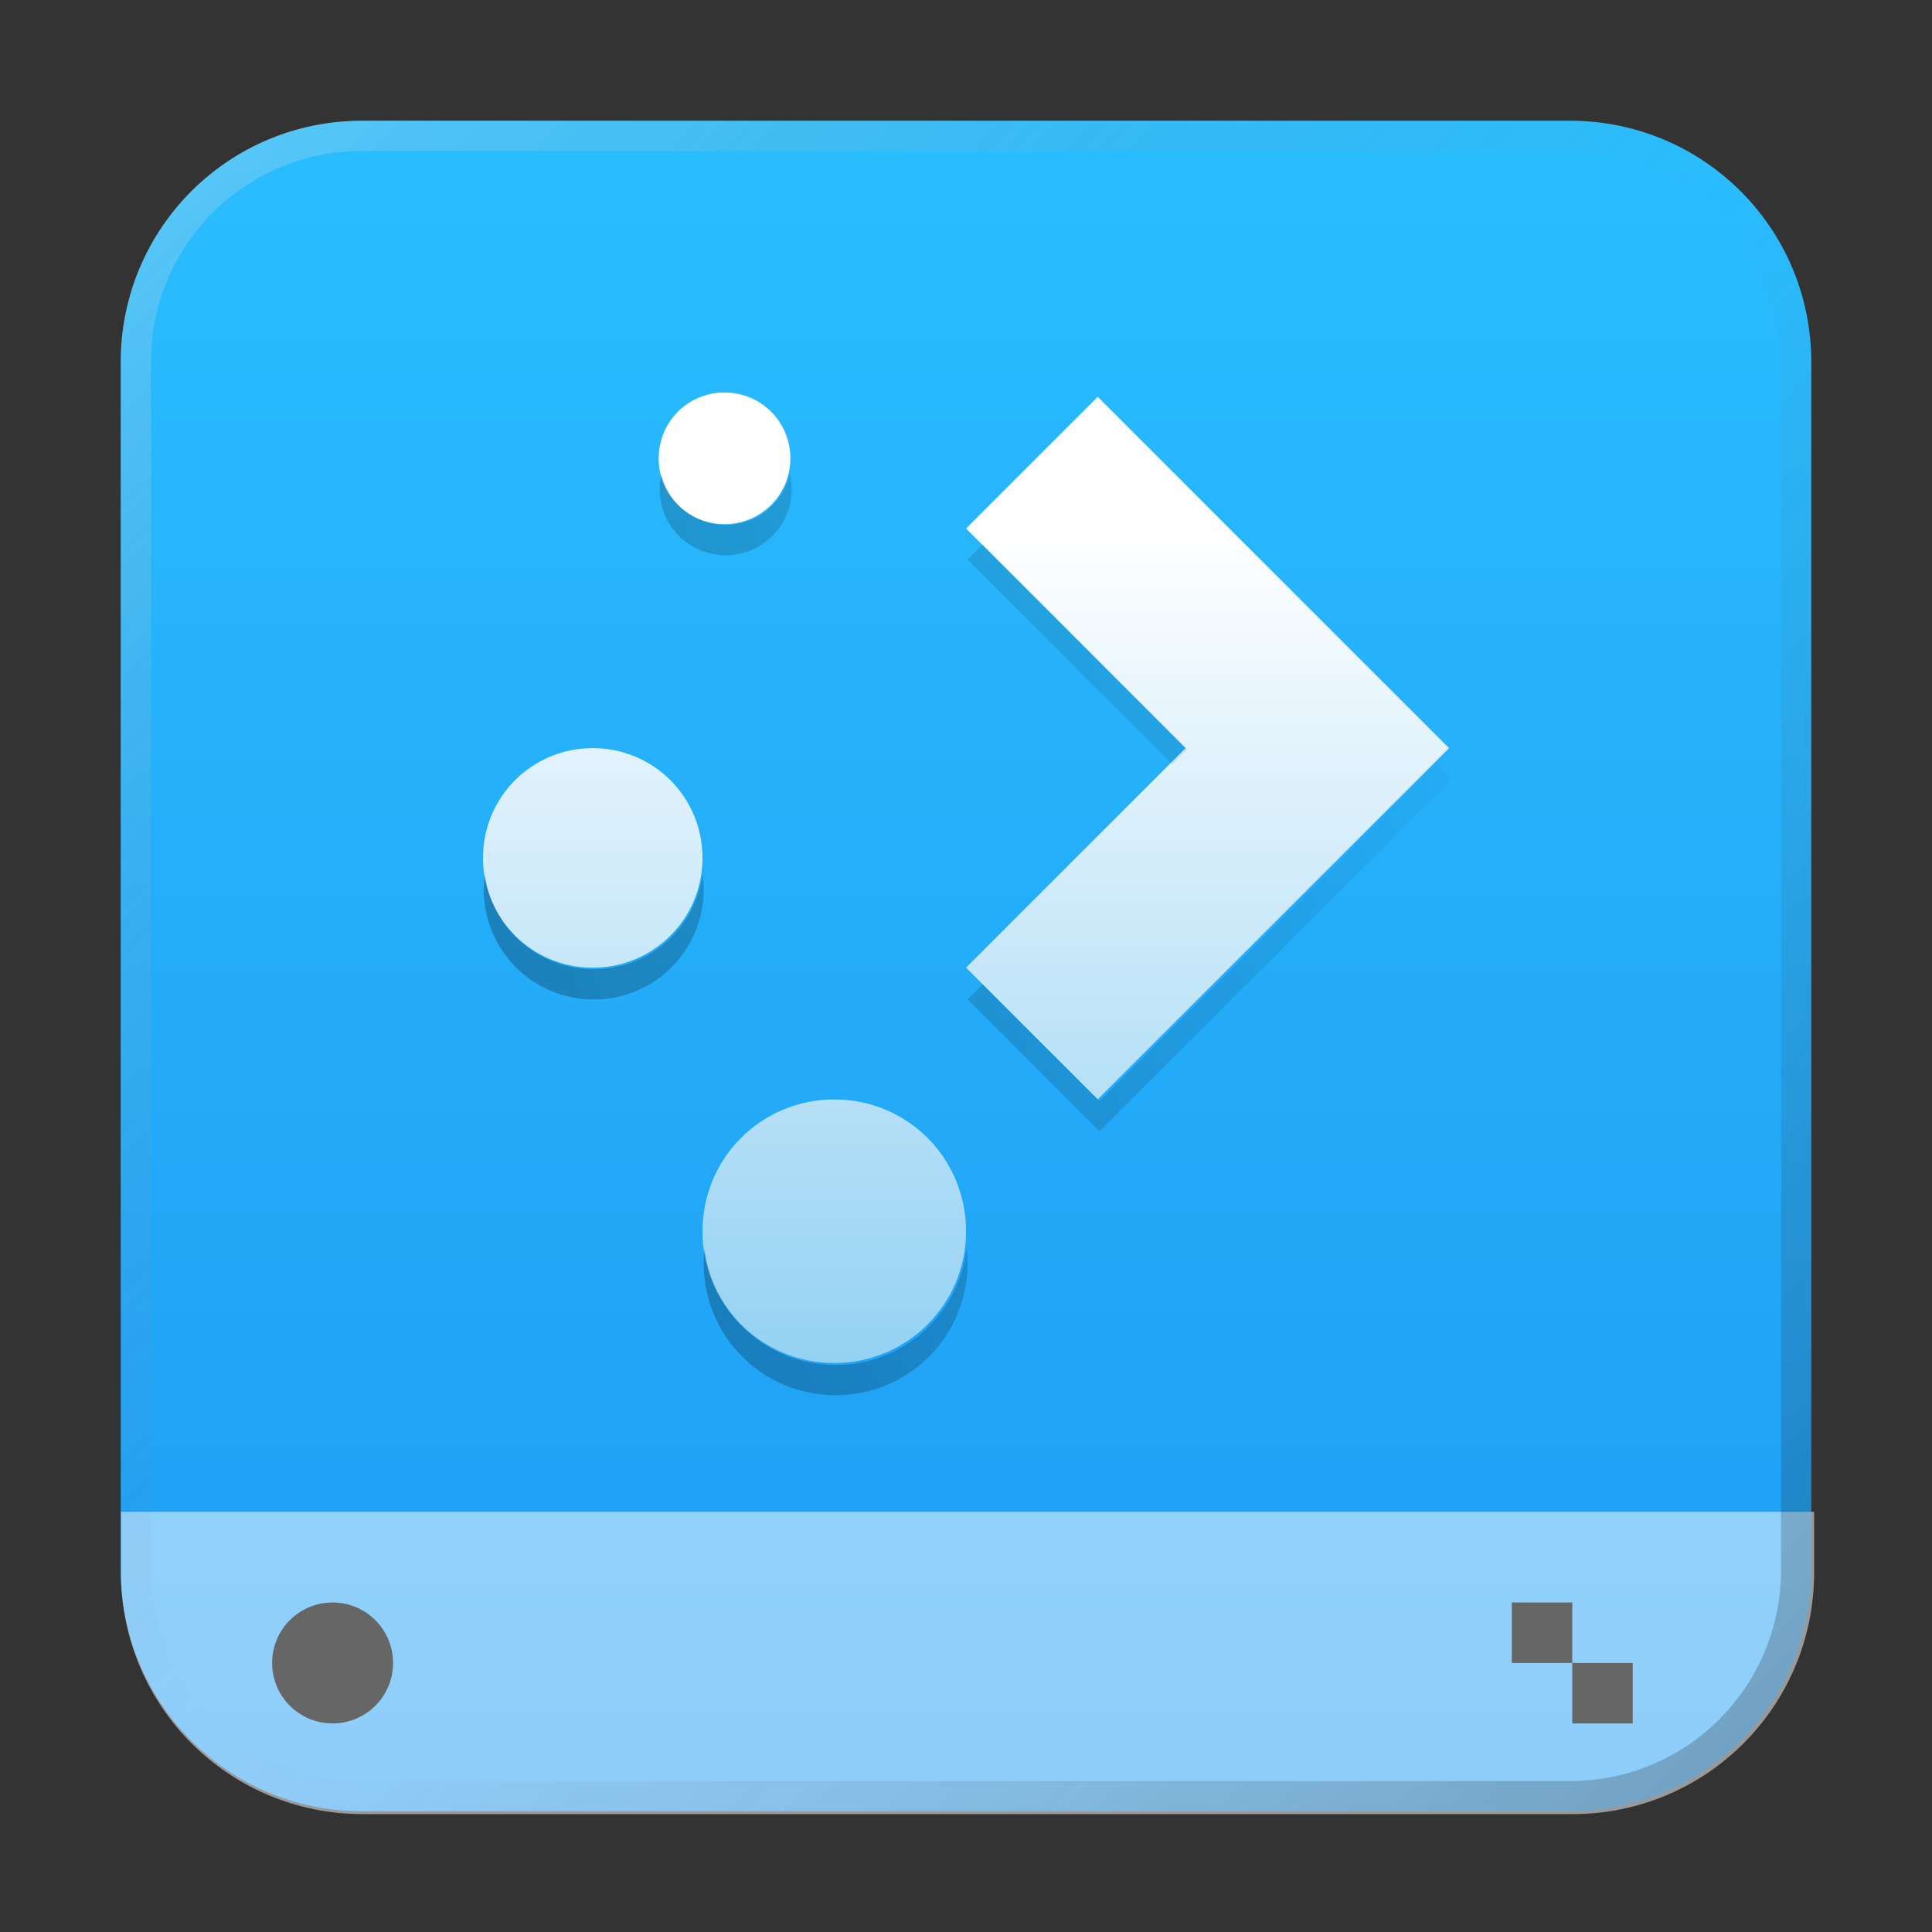<?xml version="1.0" encoding="UTF-8" standalone="no"?>
<!-- Created with Inkscape (http://www.inkscape.org/) -->

<svg
   width="64"
   height="64"
   viewBox="0 0 16.933 16.933"
   version="1.1"
   id="svg5"
   inkscape:version="1.1.1 (3bf5ae0d25, 2021-09-20, custom)"
   sodipodi:docname="preferences-desktop-plasma.svg"
   xmlns:inkscape="http://www.inkscape.org/namespaces/inkscape"
   xmlns:sodipodi="http://sodipodi.sourceforge.net/DTD/sodipodi-0.dtd"
   xmlns:xlink="http://www.w3.org/1999/xlink"
   xmlns="http://www.w3.org/2000/svg"
   xmlns:svg="http://www.w3.org/2000/svg">
  <rect x="0" y="0" width="16.933" height="16.933" fill="#333333" stroke="none"/>
  <sodipodi:namedview
     id="namedview7"
     pagecolor="#ffffff"
     bordercolor="#666666"
     borderopacity="1.0"
     inkscape:pageshadow="2"
     inkscape:pageopacity="0.0"
     inkscape:pagecheckerboard="0"
     inkscape:document-units="px"
     showgrid="false"
     units="px"
     height="48px"
     inkscape:zoom="7.9999996"
     inkscape:cx="10.125001"
     inkscape:cy="22.187501"
     inkscape:window-width="1920"
     inkscape:window-height="1011"
     inkscape:window-x="0"
     inkscape:window-y="0"
     inkscape:window-maximized="1"
     inkscape:current-layer="svg5"
     inkscape:lockguides="true" />
  <defs
     id="defs2">
    <linearGradient
       inkscape:collect="always"
       id="linearGradient1261">
      <stop
         style="stop-color:#1d99f3;stop-opacity:1;"
         offset="0"
         id="stop1257" />
      <stop
         style="stop-color:#2bc0ff;stop-opacity:1"
         offset="1"
         id="stop1259" />
    </linearGradient>
    <linearGradient
       inkscape:collect="always"
       xlink:href="#linearGradient37218"
       id="linearGradient1781"
       x1="2.8346456e-08"
       y1="2.2677165e-07"
       x2="64"
       y2="64"
       gradientUnits="userSpaceOnUse"
       gradientTransform="scale(0.265)" />
    <linearGradient
       inkscape:collect="always"
       id="linearGradient37218">
      <stop
         style="stop-color:#ffffff;stop-opacity:1"
         offset="0"
         id="stop37214" />
      <stop
         style="stop-color:#717171;stop-opacity:0.004"
         offset="0.497"
         id="stop37220" />
      <stop
         style="stop-color:#000000;stop-opacity:1"
         offset="1"
         id="stop37216" />
    </linearGradient>
    <linearGradient
       inkscape:collect="always"
       xlink:href="#linearGradient1498"
       id="linearGradient1500"
       x1="5.556"
       y1="7.157"
       x2="5.556"
       y2="14.036"
       gradientUnits="userSpaceOnUse"
       gradientTransform="matrix(1.455,0,0,1.455,-3.848,-5.797)" />
    <linearGradient
       inkscape:collect="always"
       id="linearGradient1498">
      <stop
         style="stop-color:#ffffff;stop-opacity:1;"
         offset="0"
         id="stop1494" />
      <stop
         style="stop-color:#6cc1ef;stop-opacity:1"
         offset="1"
         id="stop1496" />
    </linearGradient>
    <linearGradient
       inkscape:collect="always"
       id="linearGradient6263">
      <stop
         style="stop-color:#000000;stop-opacity:1;"
         offset="0"
         id="stop6259" />
      <stop
         style="stop-color:#000000;stop-opacity:0;"
         offset="1"
         id="stop6261" />
    </linearGradient>
    <linearGradient
       inkscape:collect="always"
       xlink:href="#linearGradient1261"
       id="linearGradient1263"
       x1="10.583"
       y1="16.933"
       x2="10.583"
       y2="6.3308715e-07"
       gradientUnits="userSpaceOnUse" />
    <linearGradient
       inkscape:collect="always"
       xlink:href="#linearGradient6263"
       id="linearGradient963"
       x1="3.175"
       y1="9.544"
       x2="13.229"
       y2="5.84"
       gradientUnits="userSpaceOnUse"
       gradientTransform="scale(3.78)" />
  </defs>
  <path
     id="rect863"
     style="fill:url(#linearGradient1263);stroke-width:0.265;fill-opacity:1"
     d="M 3.175,1.058 H 13.758 c 1.173,0 2.117,0.944 2.117,2.117 V 13.758 c 0,1.173 -0.944,2.117 -2.117,2.117 H 3.175 c -1.173,0 -2.117,-0.944 -2.117,-2.117 V 3.175 c 0,-1.173 0.944,-2.117 2.117,-2.117 z" />
  <path
     id="path8"
     style="isolation:auto;mix-blend-mode:normal;fill:url(#linearGradient1500);fill-opacity:1;stroke-width:0.385"
     d="m 6.35,3.44 c -0.32,0 -0.577,0.257 -0.577,0.577 0,0.32 0.257,0.577 0.577,0.577 0.32,0 0.577,-0.257 0.577,-0.577 0,-0.32 -0.257,-0.577 -0.577,-0.577 z M 9.621,3.478 8.467,4.632 10.391,6.557 8.467,8.481 9.621,9.635 12.7,6.557 Z M 5.195,6.557 c -0.533,0 -0.962,0.429 -0.962,0.962 0,0.533 0.429,0.962 0.962,0.962 0.533,0 0.962,-0.429 0.962,-0.962 0,-0.533 -0.429,-0.962 -0.962,-0.962 z m 2.117,3.079 c -0.64,0 -1.155,0.515 -1.155,1.155 0,0.64 0.515,1.155 1.155,1.155 0.64,0 1.155,-0.515 1.155,-1.155 0,-0.64 -0.515,-1.155 -1.155,-1.155 z" />
  <path
     id="rect26368"
     style="opacity:0.5;fill:#ffffff;stroke-width:1.662"
     d="M 4 50 L 4 52 C 4 56.432 7.568 60 12 60 L 32 60 L 52 60 C 56.432 60 60 56.432 60 52 L 60 50 L 32 50 L 4 50 z "
     transform="scale(0.265)" />
  <path
     id="rect1839"
     style="fill:#666666;fill-opacity:1;stroke-width:0.873"
     d="M 11 53 A 2 2 0 0 0 9 55 A 2 2 0 0 0 11 57 A 2 2 0 0 0 13 55 A 2 2 0 0 0 11 53 z M 50 53 L 50 55 L 52 55 L 52 53 L 50 53 z M 52 55 L 52 57 L 54 57 L 54 55 L 52 55 z "
     transform="scale(0.265)" />
  <path
     id="path8-75"
     style="opacity:0.3;isolation:auto;mix-blend-mode:normal;fill:url(#linearGradient963);fill-opacity:1;stroke-width:1.455"
     d="M 21.879 15.682 C 21.841 15.842 21.818 16.009 21.818 16.182 C 21.818 17.39 22.791 18.363 24 18.363 C 25.209 18.363 26.182 17.39 26.182 16.182 C 26.182 16.009 26.159 15.842 26.121 15.682 C 25.896 16.648 25.036 17.363 24 17.363 C 22.964 17.363 22.104 16.648 21.879 15.682 z M 32.5 18.008 L 32 18.508 L 38.773 25.281 L 39.273 24.781 L 32.5 18.008 z M 47.5 25.281 L 36.363 36.418 L 32.5 32.555 L 32 33.055 L 36.363 37.418 L 48 25.781 L 47.5 25.281 z M 16.035 28.918 C 16.013 29.082 16 29.248 16 29.418 C 16 31.433 17.622 33.055 19.637 33.055 C 21.651 33.055 23.273 31.433 23.273 29.418 C 23.273 29.248 23.261 29.082 23.238 28.918 C 22.996 30.694 21.481 32.055 19.637 32.055 C 17.792 32.055 16.278 30.694 16.035 28.918 z M 23.301 41.281 C 23.282 41.445 23.273 41.612 23.273 41.781 C 23.273 44.199 25.219 46.145 27.637 46.145 C 30.054 46.145 32 44.199 32 41.781 C 32 41.612 31.989 41.445 31.971 41.281 C 31.724 43.461 29.885 45.145 27.637 45.145 C 25.389 45.145 23.548 43.461 23.301 41.281 z "
     transform="scale(0.265)" />
  <path
     id="rect1345"
     style="opacity:0.3;fill:url(#linearGradient1781);fill-opacity:1;stroke-width:0.265"
     d="m 3.175,1.058 c -1.173,0 -2.117,0.944 -2.117,2.117 V 13.758 c 0,1.173 0.944,2.117 2.117,2.117 H 13.758 c 1.173,0 2.117,-0.944 2.117,-2.117 V 3.175 c 0,-1.173 -0.944,-2.117 -2.117,-2.117 z m 0,0.265 H 13.758 c 1.026,0 1.852,0.826 1.852,1.852 V 13.758 c 0,1.026 -0.826,1.852 -1.852,1.852 H 3.175 c -1.026,0 -1.852,-0.826 -1.852,-1.852 V 3.175 c 0,-1.026 0.826,-1.852 1.852,-1.852 z" />
</svg>
